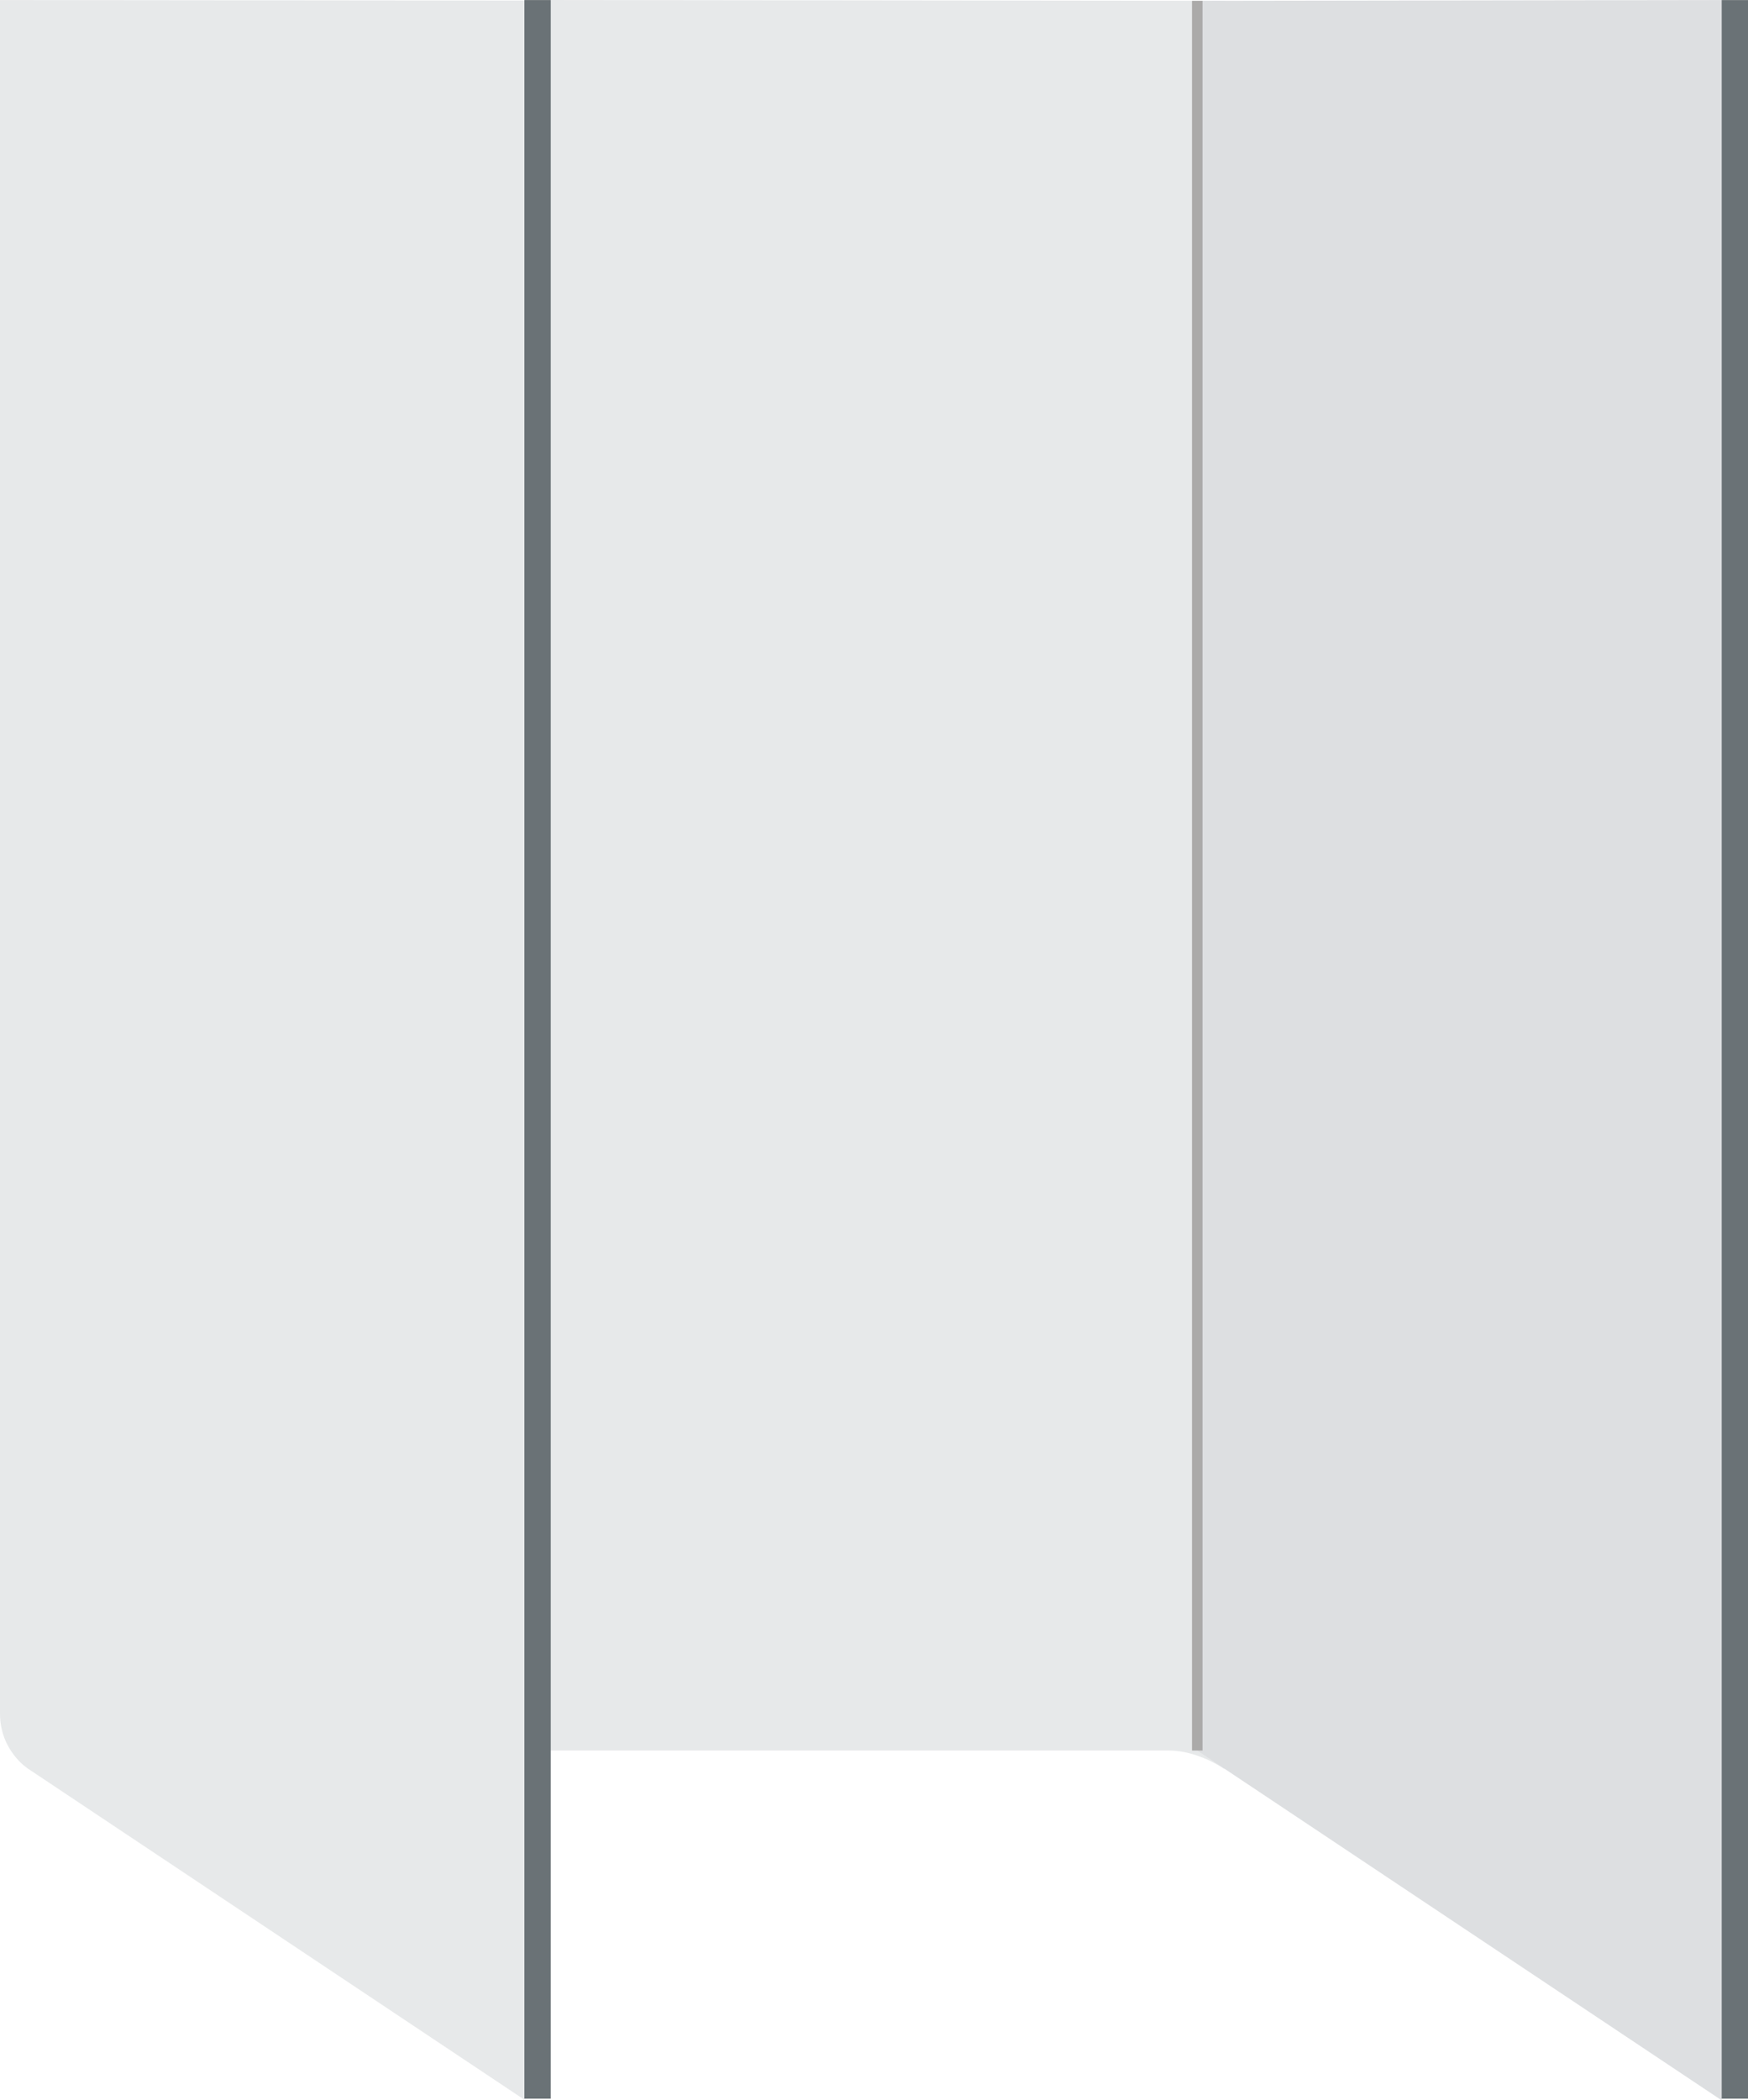 <?xml version="1.0" encoding="iso-8859-1"?>
<!-- Generator: Adobe Illustrator 17.0.0, SVG Export Plug-In . SVG Version: 6.00 Build 0)  -->
<!DOCTYPE svg PUBLIC "-//W3C//DTD SVG 1.1//EN" "http://www.w3.org/Graphics/SVG/1.1/DTD/svg11.dtd">
<svg version="1.1" xmlns="http://www.w3.org/2000/svg" xmlns:xlink="http://www.w3.org/1999/xlink" x="0px" y="0px" width="100px"
	 height="120.097px" viewBox="0 0 100 120.097" style="enable-background:new 0 0 100 120.097;" xml:space="preserve">
<g id="Duct_x5F_Vert_x5F_End_x5F_Down">
	<g>
		<g>
			<path style="fill:#E7E9EA;" d="M70.047,101.154L70.078,0.047L30,0v100.097c0,0,35.23,0,36.887,0S70.047,101.154,70.047,101.154z"
				/>
			<g>
				<g>
					<polygon style="fill:#DDDFE1;" points="98.493,0.003 98.493,120.097 68.493,100.097 68.493,0.048 					"/>
					<path style="fill:#E7E9EA;" d="M30,0.033l0,120.032L1.592,101.127c0,0-1.592-1.017-1.592-3.142C0,95.86,0,0.002,0,0.002
						L30,0.033z"/>
				</g>
				<rect x="30" y="0.004" style="fill:#6A7276;" width="1.507" height="120"/>
				<rect x="98.493" y="0.004" style="fill:#6A7276;" width="1.507" height="120"/>
			</g>
		</g>
		
			<line style="fill:none;stroke:#ABAAA9;stroke-width:0.6;stroke-miterlimit:10;" x1="68.493" y1="100.097" x2="68.493" y2="0.048"/>
	</g>
</g>
<g id="Layer_1">
</g>
</svg>
